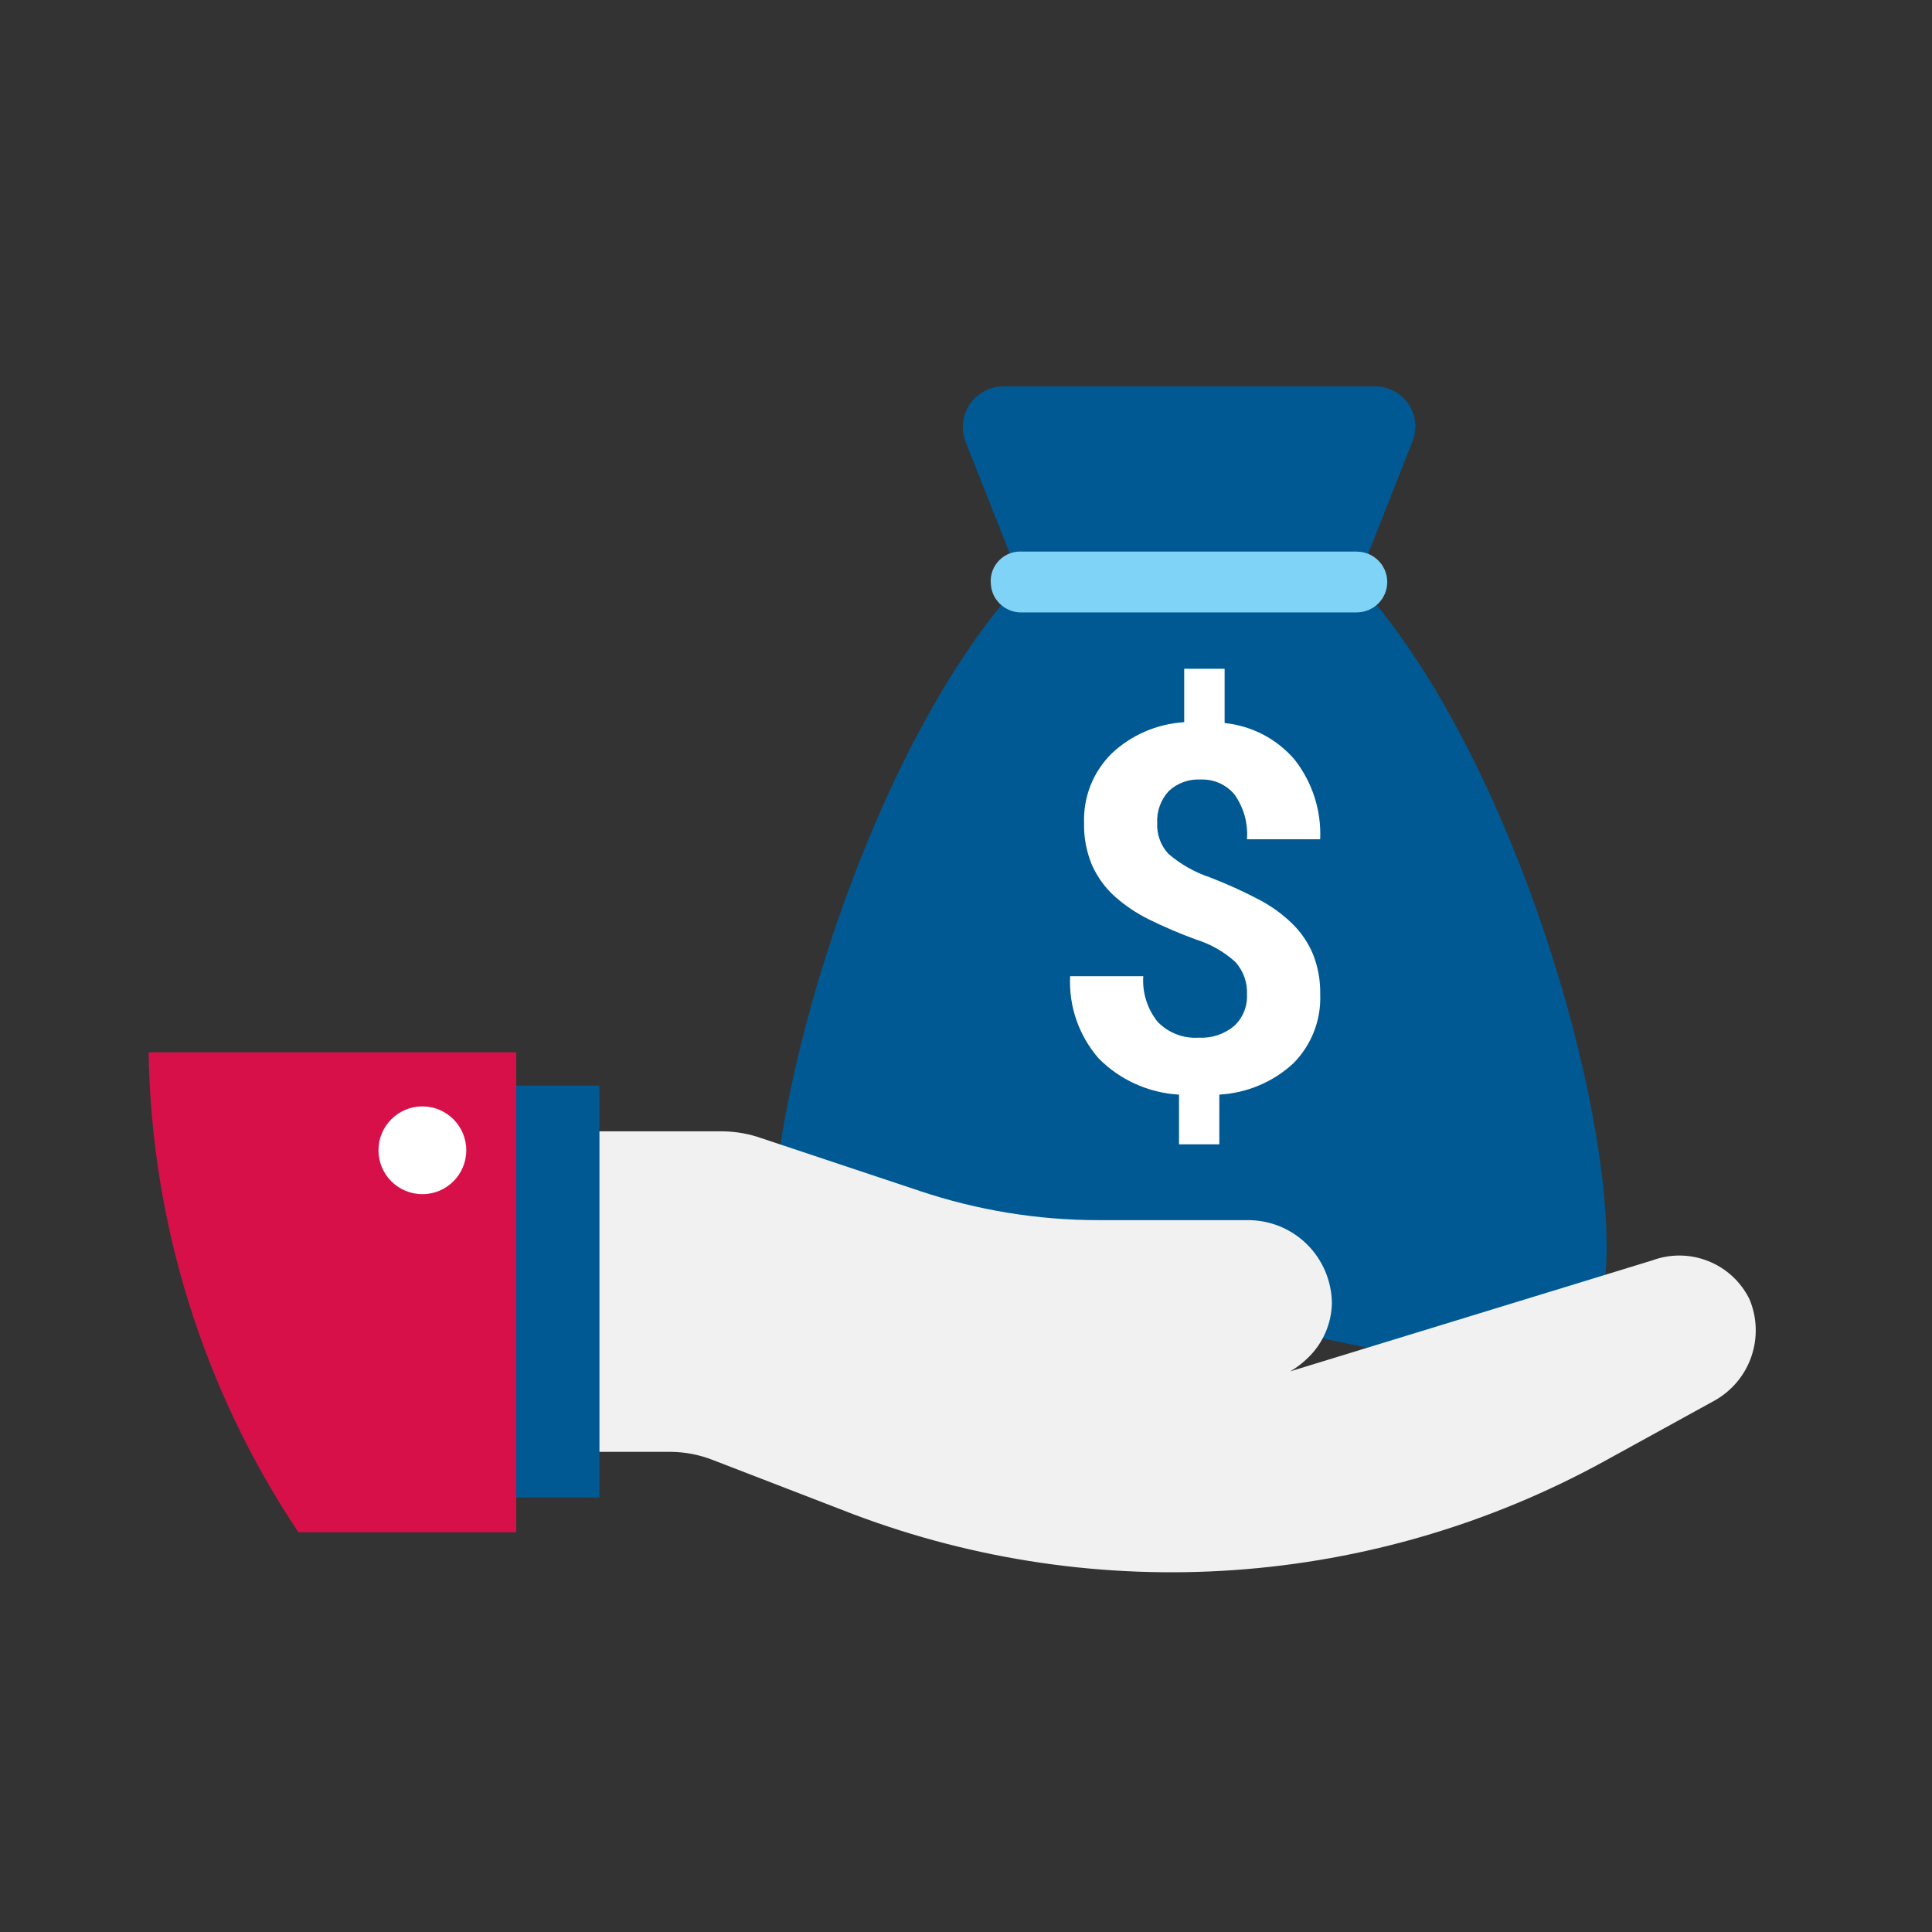 <svg width="50" height="50" viewBox="0 0 50 50" fill="none" xmlns="http://www.w3.org/2000/svg">
<rect x="0" y="0" width="50" height="50" fill="#333333" stroke="none"/>
<g clip-path="url(#clip0_1516_43079)">
<mask id="mask0_1516_43079" style="mask-type:luminance" maskUnits="userSpaceOnUse" x="0" y="0" width="50" height="50">
<path d="M50 0H0V50H50V0Z" fill="white"/>
</mask>
<g mask="url(#mask0_1516_43079)">
<path d="M41.58 32.259C41.58 38.219 36.734 34.27 30.774 34.27C24.814 34.27 19.965 38.218 19.965 32.259C19.965 27.843 22.622 19.227 26.426 15.062L24.99 11.436C24.928 11.277 24.905 11.106 24.924 10.937C24.942 10.767 25.002 10.605 25.097 10.463C25.193 10.322 25.321 10.206 25.471 10.125C25.621 10.044 25.789 10.002 25.959 10H35.58C35.752 9.998 35.921 10.039 36.074 10.119C36.225 10.198 36.355 10.315 36.452 10.457C36.547 10.6 36.607 10.763 36.624 10.934C36.641 11.105 36.615 11.278 36.55 11.436L35.119 15.062C38.921 19.227 41.58 27.846 41.58 32.259Z" fill="#005993"/>
<path d="M35.115 15.349H26.427C26.389 15.35 26.351 15.343 26.316 15.328C26.281 15.314 26.249 15.293 26.222 15.266C26.196 15.239 26.174 15.207 26.16 15.172C26.146 15.137 26.139 15.099 26.14 15.062C26.136 15.023 26.141 14.984 26.154 14.948C26.168 14.911 26.189 14.878 26.216 14.851C26.243 14.823 26.276 14.802 26.313 14.789C26.349 14.776 26.388 14.771 26.427 14.775H35.115C35.191 14.775 35.264 14.805 35.318 14.859C35.372 14.913 35.403 14.986 35.403 15.062C35.403 15.138 35.372 15.211 35.318 15.265C35.264 15.319 35.191 15.349 35.115 15.349Z" fill="#7ED3F7" stroke="#7ED3F7" stroke-linecap="round" stroke-linejoin="round"/>
<path d="M32.271 25.742C32.288 25.433 32.181 25.13 31.973 24.897C31.682 24.634 31.337 24.436 30.961 24.318C30.54 24.165 30.128 23.989 29.728 23.791C29.405 23.632 29.106 23.429 28.839 23.19C28.593 22.965 28.397 22.693 28.262 22.391C28.117 22.044 28.046 21.672 28.056 21.298C28.044 20.967 28.101 20.637 28.222 20.329C28.344 20.021 28.529 19.741 28.765 19.505C29.274 19.023 29.941 18.734 30.647 18.69V17.308H31.693V18.712C32.402 18.785 33.053 19.127 33.51 19.666C33.967 20.253 34.199 20.981 34.166 21.72H32.271C32.303 21.308 32.188 20.897 31.947 20.559C31.841 20.433 31.708 20.333 31.558 20.266C31.407 20.2 31.242 20.168 31.077 20.174C30.925 20.165 30.772 20.187 30.629 20.239C30.485 20.291 30.354 20.371 30.244 20.476C30.142 20.588 30.063 20.72 30.012 20.862C29.962 21.005 29.94 21.156 29.949 21.307C29.942 21.451 29.964 21.595 30.014 21.73C30.063 21.866 30.139 21.99 30.238 22.096C30.552 22.367 30.916 22.573 31.31 22.705C31.751 22.875 32.182 23.07 32.599 23.29C32.912 23.456 33.199 23.665 33.452 23.912C33.68 24.138 33.861 24.406 33.983 24.701C34.112 25.03 34.174 25.381 34.167 25.733C34.18 26.062 34.126 26.39 34.006 26.697C33.886 27.004 33.705 27.284 33.471 27.519C32.949 28.002 32.271 28.288 31.556 28.328V29.615H30.513V28.329C29.724 28.283 28.98 27.948 28.43 27.388C27.919 26.798 27.656 26.038 27.695 25.264H29.588C29.559 25.689 29.692 26.11 29.959 26.444C30.096 26.586 30.262 26.696 30.446 26.767C30.63 26.838 30.828 26.868 31.025 26.855C31.357 26.873 31.683 26.766 31.937 26.554C32.049 26.451 32.137 26.325 32.195 26.184C32.252 26.044 32.279 25.893 32.271 25.742Z" fill="white"/>
<path d="M44.378 36.244L41.506 37.824C38.558 39.439 35.297 40.398 31.944 40.633C28.591 40.869 25.227 40.376 22.083 39.188L18.457 37.788C18.103 37.648 17.725 37.575 17.344 37.573H14.113V29.279H18.709C19.051 29.283 19.391 29.344 19.714 29.459L23.806 30.823C25.299 31.323 26.863 31.578 28.437 31.577H32.279C32.564 31.574 32.847 31.628 33.112 31.734C33.376 31.841 33.617 31.999 33.821 32.199C34.024 32.399 34.186 32.638 34.297 32.9C34.408 33.163 34.467 33.445 34.469 33.731C34.457 34.259 34.238 34.762 33.859 35.131C33.719 35.27 33.562 35.391 33.392 35.49L42.763 32.618C43.232 32.445 43.748 32.452 44.212 32.638C44.676 32.823 45.055 33.174 45.276 33.623C45.474 34.094 45.492 34.621 45.326 35.105C45.161 35.588 44.823 35.993 44.378 36.244Z" fill="#F1F1F1"/>
<path d="M15.514 28.095H13.324V38.758H15.514V28.095Z" fill="#005993"/>
<path d="M13.36 27.233V39.655H7.723C5.263 35.974 3.916 31.66 3.846 27.233H13.36Z" fill="#D71049"/>
<path d="M10.931 30.905C11.559 30.905 12.067 30.397 12.067 29.769C12.067 29.142 11.559 28.633 10.931 28.633C10.304 28.633 9.795 29.142 9.795 29.769C9.795 30.397 10.304 30.905 10.931 30.905Z" fill="white"/>
</g>
</g>
<defs>
<clipPath id="clip0_1516_43079">
<rect width="50" height="50" rx="8" fill="white"/>
</clipPath>
</defs>
</svg>
